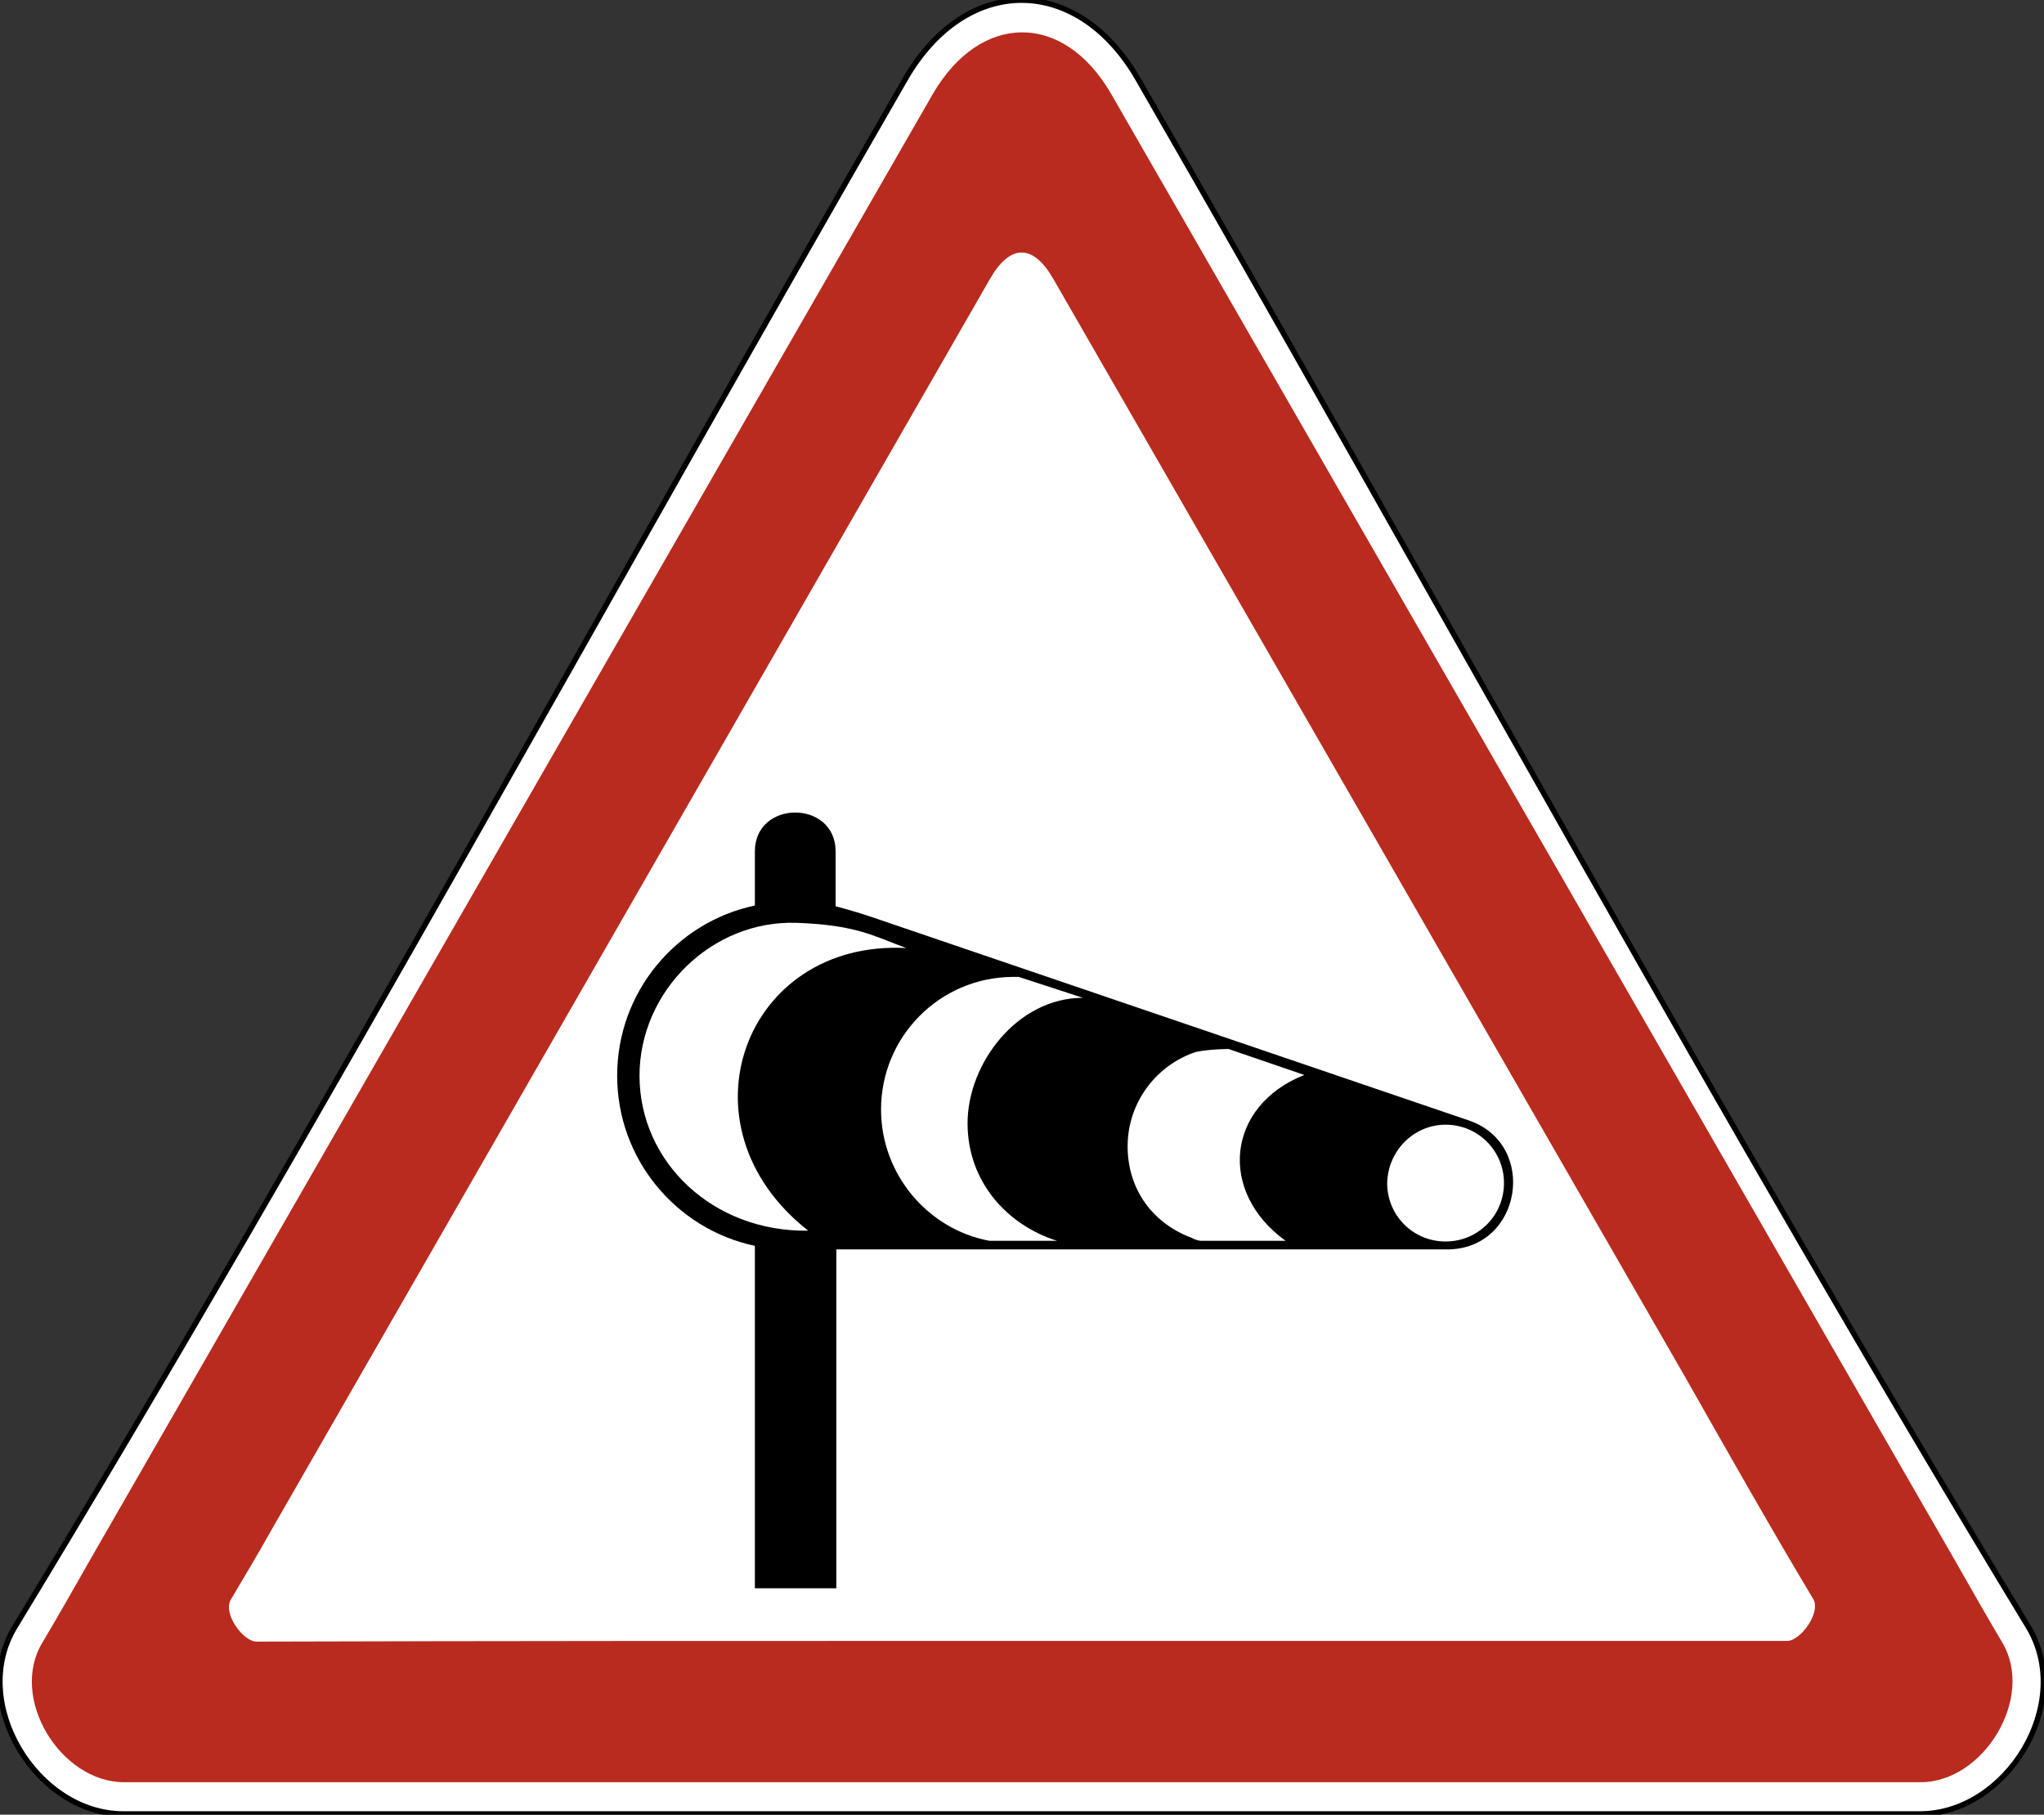 <?xml version="1.0" encoding="utf-8"?>
<svg version="1.1"
	 xmlns="http://www.w3.org/2000/svg"
	 x="0px" y="0px" viewBox="0 0 283.5 251.7" enable-background="new 0 0 283.5 251.7" xml:space="preserve">
<rect x="0" y="0" width="283.5" height="251.7" fill="#333333" stroke="none"/>
<g>
	
		<path fill-rule="evenodd" clip-rule="evenodd" fill="#FFFFFF" stroke="#000000" stroke-width="0.75" stroke-miterlimit="22.926" d="
		M157.8,10.9c41,71.1,81,144.7,123.5,214.7c6.5,10.7-3,26-15,26c-83.1,0-166.1,0-249.2,0c-12,0-21.5-15.4-15-26
		C44.6,155.6,84.6,82,125.6,10.9C134-3.6,149.4-3.6,157.8,10.9L157.8,10.9z"/>
	<path fill-rule="evenodd" clip-rule="evenodd" fill="#B92B1E" d="M129.4,13L12.3,216.7c-2.1,3.7-4.2,7.4-6.4,11.1
		c-4.7,7.7,2.5,19.4,11.3,19.4h249.2c8.7,0,15.9-11.7,11.3-19.4c-2.2-3.7-4.3-7.4-6.4-11.1L154.1,13C147.5,1.6,136,1.7,129.4,13
		L129.4,13z M135.2,227.6h112.7c1.8,0,4.7-3.9,3.6-5.8c-5.7-9.5-12.1-20.8-17.6-30.5L146.1,38.7c-2.8-4.9-6-4.9-8.8,0L37.6,212.3
		c-1.8,3.2-3.7,6.4-5.6,9.6c-1.1,1.9,1.7,5.8,3.6,5.8C68.8,227.6,102,227.6,135.2,227.6L135.2,227.6z"/>
	<path fill-rule="evenodd" clip-rule="evenodd" d="M137.2,172.1c-8.5-1.6-15-9.2-15-18.2c0-10.1,8.1-18.3,18.2-18.4
		c0.1,0,0.8,0,0.9,0l8.9,2.9c-9.1,0-16,9.1-16,17.4s5.7,14.2,12.4,16.3H137.2L137.2,172.1z M200.5,156c4.5,0,8.1,3.6,8.1,8.1
		c0,4.5-3.6,8.1-8.1,8.1c-4.5,0-8.1-3.6-8.1-8.1C192.5,159.6,196.1,156,200.5,156L200.5,156z M112.1,170.7
		c-13.2,0.2-23.4-9.5-23.4-21.5c0-11.7,10-21.6,21.8-21.2c8.4,0.3,10.8,1.9,15.2,3.5C103.2,130.3,93.6,156.2,112.1,170.7
		L112.1,170.7z M170.4,145.5l10.5,3.6c-10.8,4.3-12,16.2-2.6,23h-11.8c-0.2,0-0.9-0.2-1.2-0.4c-5.4-2-8.9-6.7-8.9-12.7
		c0-6.1,4-11.3,9.5-13.1C167.9,145.5,170.4,145.5,170.4,145.5L170.4,145.5z M104.8,220.3H116v-47h84.7c10.4,0,12.7-14.6,3-17.9
		l-81.9-27.9c-2-0.7-4-1.3-5.9-1.8v-7.6c0-7.2-11.2-7.2-11.2,0v7.5c-10.9,2.3-19.1,12-19.1,23.6c0,11.6,8.2,21.3,19.1,23.6V220.3
		L104.8,220.3z"/>
</g>
</svg>
